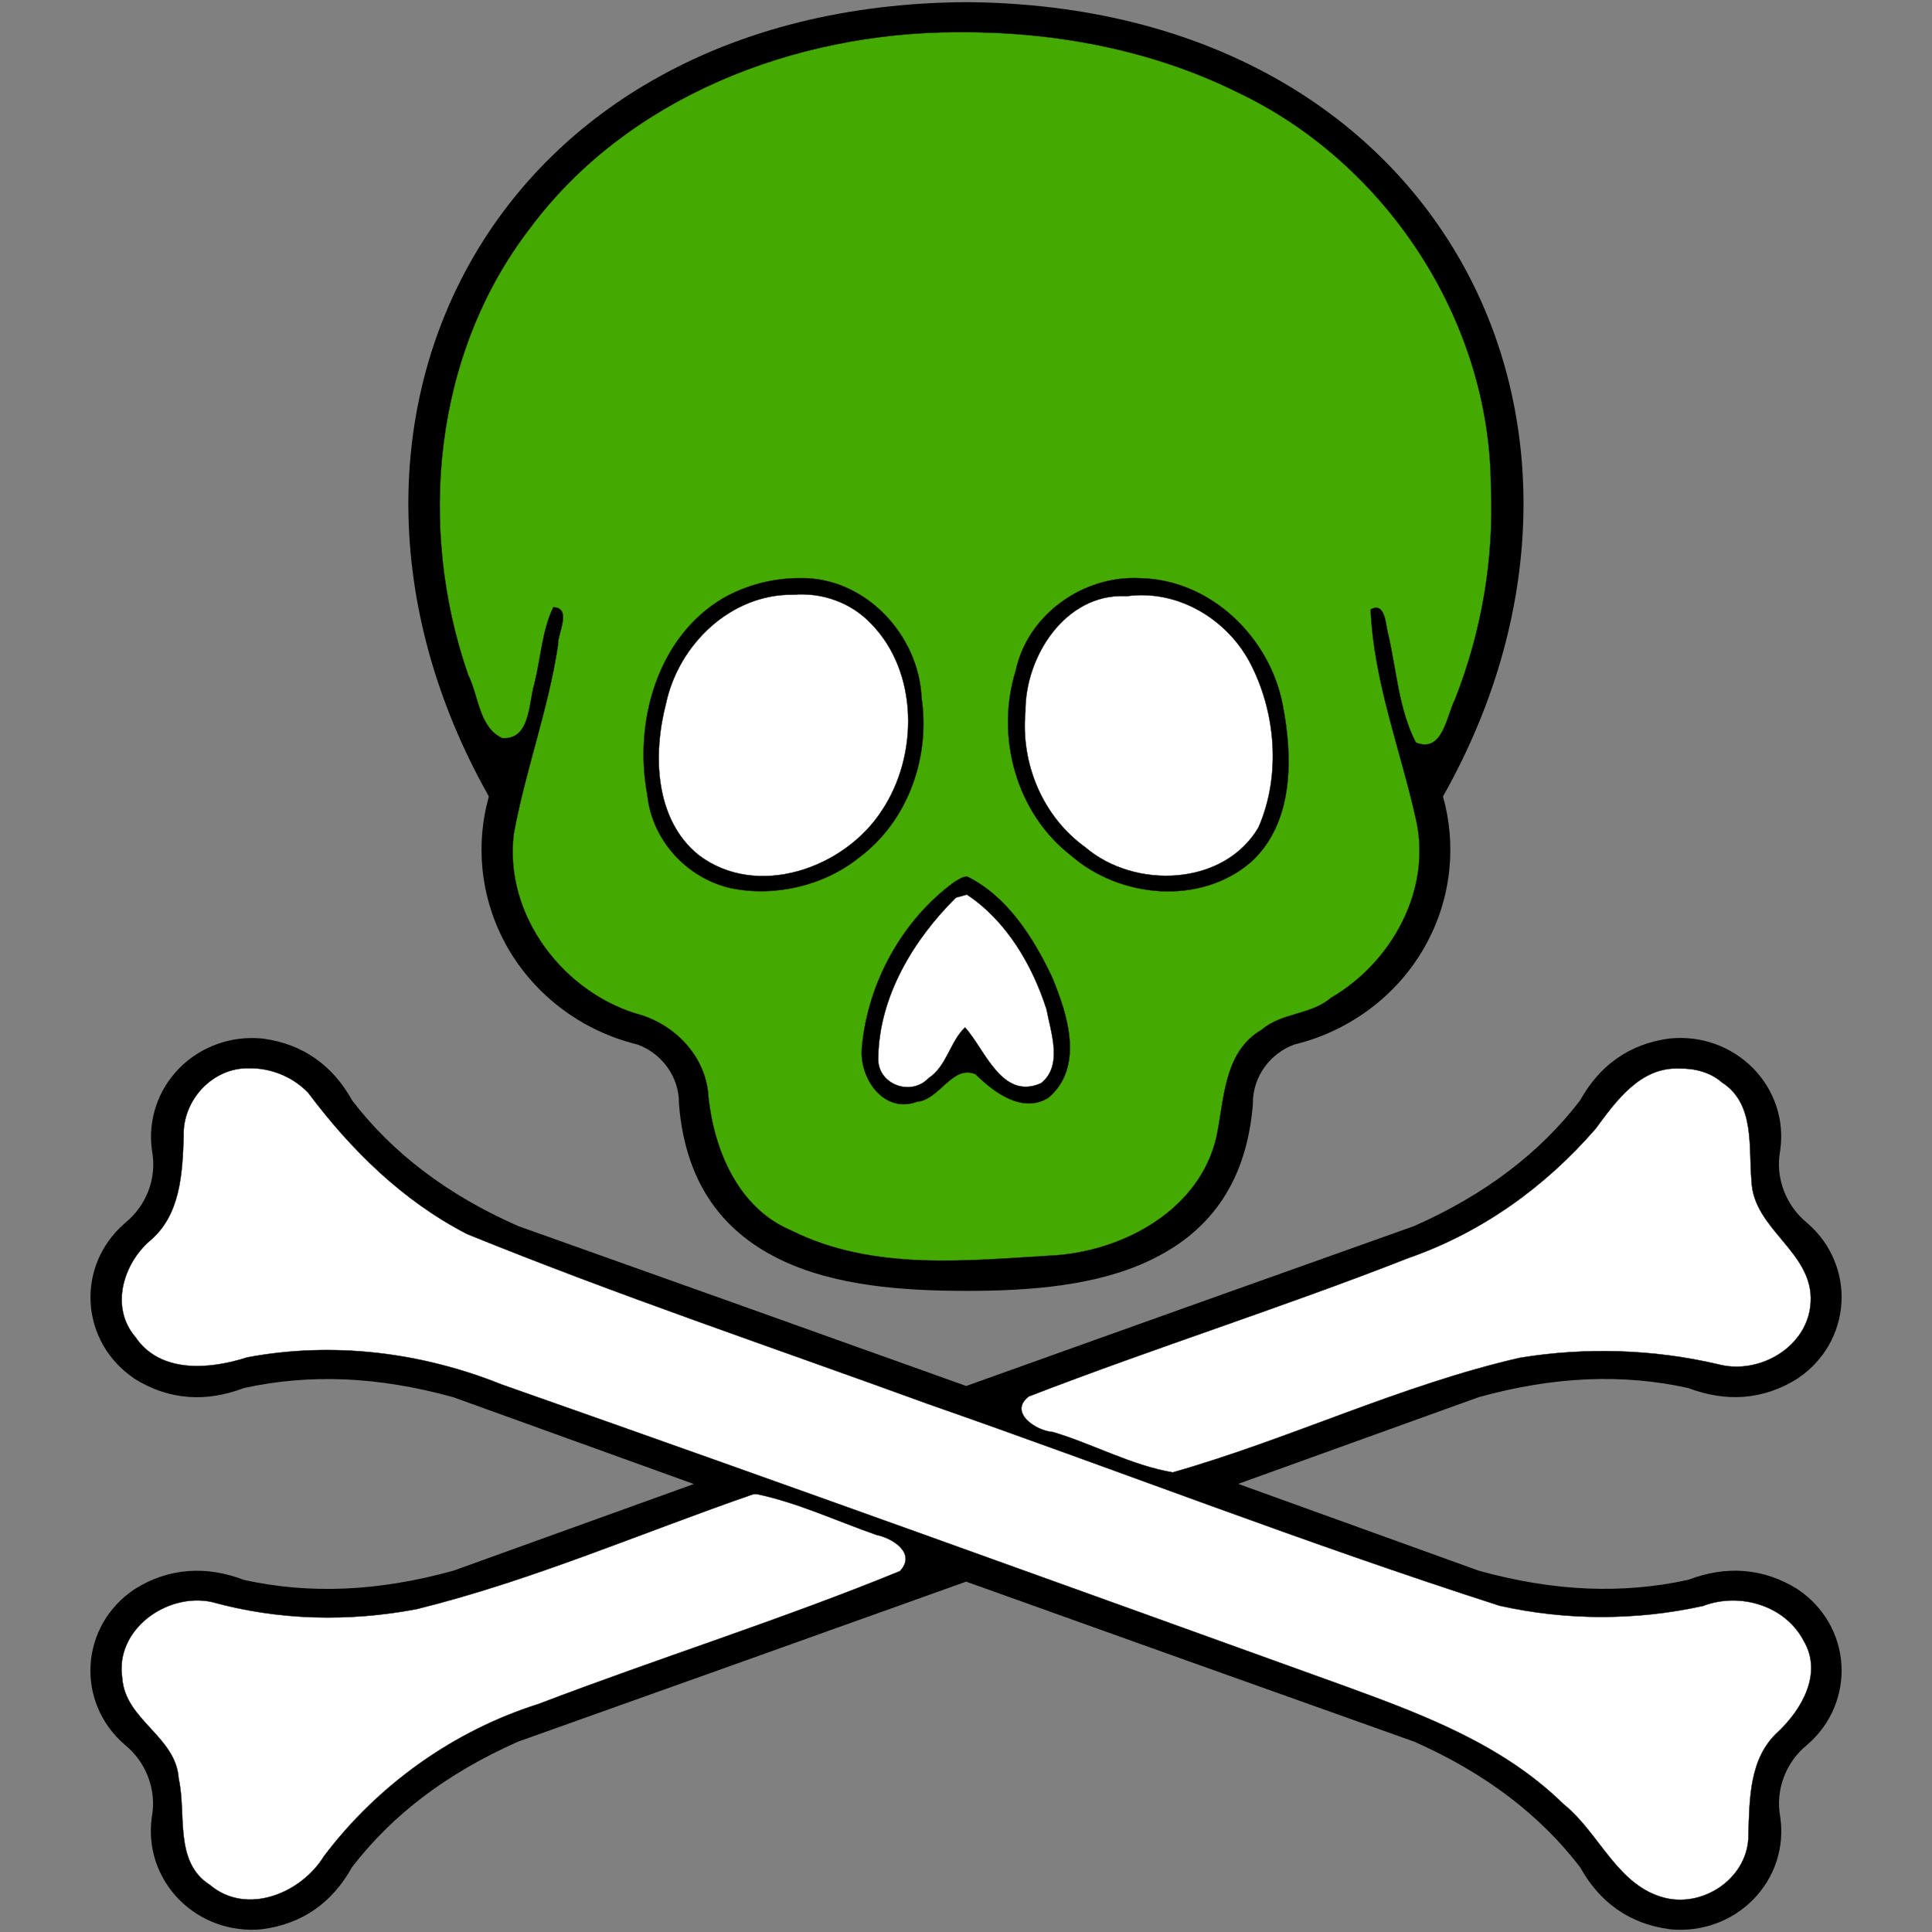 <?xml version="1.0" encoding="UTF-8" standalone="no"?>
<svg
   version="1.1"
   viewBox="-5 -10 96 96"
   id="svg8"
   sodipodi:docname="noun-danger-7291071.svg"
   width="96"
   height="96"
   inkscape:export-filename="/home/drew/Desktop/Icons/danger.png"
   inkscape:export-xdpi="96"
   inkscape:export-ydpi="96"
   inkscape:version="1.1.2 (0a00cf5339, 2022-02-04)"
   xmlns:inkscape="http://www.inkscape.org/namespaces/inkscape"
   xmlns:sodipodi="http://sodipodi.sourceforge.net/DTD/sodipodi-0.dtd"
   xmlns="http://www.w3.org/2000/svg"
   xmlns:svg="http://www.w3.org/2000/svg"
   xmlns:rdf="http://www.w3.org/1999/02/22-rdf-syntax-ns#"
   xmlns:cc="http://creativecommons.org/ns#">
  <rect x="-5" y="-10" width="96" height="96" fill="#808080" stroke="none"/>
  <defs
     id="defs12" />
  <sodipodi:namedview
     id="namedview10"
     pagecolor="#ffffff"
     bordercolor="#666666"
     borderopacity="1.0"
     inkscape:pageshadow="2"
     inkscape:pageopacity="0.0"
     inkscape:pagecheckerboard="0"
     showgrid="false"
     inkscape:zoom="5.3259259"
     inkscape:cx="54.920028"
     inkscape:cy="67.40612"
     inkscape:window-width="2560"
     inkscape:window-height="1380"
     inkscape:window-x="5760"
     inkscape:window-y="396"
     inkscape:window-maximized="1"
     inkscape:current-layer="svg8" />
  <path
     d="m 21.499,20.312 c 0.089,-0.594 0.661,-1.006 1.27,-0.915 0.609,0.087 1.031,0.645 0.937,1.239 -0.262,1.696 -0.572,3.32 -0.932,4.861 -0.361,1.541 -0.764,2.972 -1.204,4.294 v 0.005 c -0.351,1.038 -0.469,2.122 -0.365,3.178 0.103,1.061 0.431,2.103 0.975,3.055 0.544,0.956 1.279,1.774 2.146,2.414 0.872,0.645 1.874,1.116 2.957,1.372 l 0.122,0.037 c 1.068,0.375 1.959,1.056 2.577,1.92 0.609,0.841 0.965,1.856 0.984,2.94 0.258,3.192 1.781,4.984 3.889,5.977 2.268,1.065 5.253,1.29 8.148,1.285 2.9,0 5.88,-0.219 8.148,-1.285 2.113,-0.992 3.636,-2.789 3.889,-5.986 0.023,-1.079 0.38,-2.094 0.984,-2.936 0.623,-0.864 1.513,-1.546 2.577,-1.92 l 0.122,-0.032 c 1.082,-0.256 2.09,-0.727 2.957,-1.372 0.867,-0.645 1.602,-1.463 2.146,-2.414 0.544,-0.951 0.872,-1.994 0.975,-3.055 0.103,-1.056 -0.019,-2.14 -0.365,-3.178 v -0.005 c -0.445,-1.321 -0.848,-2.753 -1.204,-4.294 -0.361,-1.546 -0.67,-3.164 -0.932,-4.861 -0.089,-0.594 0.328,-1.148 0.937,-1.239 0.609,-0.087 1.176,0.32 1.27,0.915 0.258,1.692 0.558,3.26 0.895,4.71 0.122,0.517 0.248,1.02 0.38,1.518 1.795,-3.786 2.666,-7.641 2.694,-11.336 C 68.501,11.153 67.507,7.294 65.586,3.938 63.67,0.595 60.825,-2.254 57.143,-4.298 53.314,-6.424 48.563,-7.681 43.006,-7.718 c -5.557,0.037 -10.308,1.294 -14.146,3.42 -3.683,2.039 -6.527,4.888 -8.444,8.235 -1.921,3.352 -2.914,7.216 -2.886,11.267 0.028,3.69 0.9,7.545 2.694,11.336 0.131,-0.494 0.258,-1.001 0.38,-1.518 0.333,-1.454 0.633,-3.022 0.895,-4.71 z m 21.507,38.557 c 7.061,-2.529 14.483,-5.181 22.262,-7.947 1.767,-0.782 3.336,-1.696 4.714,-2.744 1.359,-1.033 2.535,-2.199 3.528,-3.494 0.483,-0.869 1.087,-1.564 1.809,-2.076 0.759,-0.54 1.64,-0.873 2.638,-1.006 l 0.066,-0.005 c 0.759,-0.069 1.513,0.027 2.202,0.279 0.703,0.251 1.349,0.663 1.884,1.203 0.534,0.54 0.923,1.189 1.157,1.889 0.23,0.695 0.3,1.44 0.192,2.186 l -0.005,0.037 c -0.122,0.668 -0.052,1.349 0.183,1.966 0.234,0.617 0.628,1.18 1.162,1.61 l 0.028,0.027 c 0.572,0.498 1.017,1.111 1.303,1.792 0.286,0.677 0.417,1.417 0.37,2.163 -0.047,0.754 -0.267,1.472 -0.633,2.108 -0.365,0.636 -0.886,1.193 -1.518,1.623 l -0.033,0.023 c -0.848,0.535 -1.743,0.832 -2.68,0.905 -0.895,0.064 -1.813,-0.082 -2.755,-0.439 -1.621,-0.357 -3.289,-0.503 -5.004,-0.43 -1.738,0.073 -3.538,0.37 -5.403,0.887 l -11.948,4.307 c 3.983,1.436 7.966,2.872 11.948,4.312 1.865,0.517 3.664,0.814 5.403,0.887 1.715,0.069 3.383,-0.073 5.004,-0.43 0.942,-0.357 1.865,-0.508 2.755,-0.439 0.937,0.069 1.832,0.37 2.685,0.901 l 0.028,0.023 c 0.637,0.43 1.153,0.988 1.518,1.623 0.365,0.636 0.59,1.353 0.633,2.108 0.047,0.745 -0.084,1.486 -0.37,2.163 -0.286,0.681 -0.731,1.299 -1.303,1.792 l -0.028,0.027 c -0.534,0.43 -0.932,0.992 -1.162,1.61 -0.234,0.617 -0.3,1.294 -0.178,1.966 l 0.005,0.037 c 0.108,0.741 0.037,1.486 -0.192,2.186 -0.23,0.7 -0.623,1.344 -1.157,1.889 -0.534,0.544 -1.181,0.951 -1.884,1.203 -0.693,0.247 -1.443,0.348 -2.202,0.279 l -0.066,-0.009 C 76.959,85.729 76.083,85.396 75.324,84.856 74.602,84.344 73.998,83.654 73.515,82.78 72.517,81.481 71.341,80.315 69.987,79.287 68.609,78.239 67.039,77.325 65.273,76.543 57.542,73.79 50.124,71.143 43.007,68.591 l -10.969,3.923 -11.297,4.029 c -1.767,0.782 -3.336,1.696 -4.714,2.739 -1.359,1.033 -2.535,2.199 -3.533,3.494 -0.483,0.869 -1.087,1.564 -1.809,2.076 -0.759,0.54 -1.64,0.873 -2.638,1.006 l -0.066,0.009 c -0.759,0.069 -1.513,-0.032 -2.202,-0.279 -0.703,-0.251 -1.349,-0.663 -1.884,-1.203 -0.534,-0.544 -0.923,-1.189 -1.157,-1.889 -0.23,-0.695 -0.3,-1.44 -0.197,-2.186 l 0.005,-0.037 c 0.122,-0.668 0.052,-1.349 -0.183,-1.966 -0.234,-0.622 -0.628,-1.18 -1.157,-1.605 L 1.179,76.675 C 0.602,76.177 0.157,75.56 -0.129,74.883 c -0.286,-0.677 -0.417,-1.417 -0.37,-2.163 0.047,-0.754 0.267,-1.472 0.633,-2.108 0.365,-0.636 0.886,-1.193 1.518,-1.623 l 0.033,-0.023 c 0.848,-0.535 1.743,-0.832 2.68,-0.901 0.895,-0.069 1.813,0.082 2.755,0.439 1.621,0.357 3.289,0.503 5.004,0.43 1.738,-0.073 3.538,-0.37 5.403,-0.887 l 11.948,-4.307 c -3.983,-1.436 -7.966,-2.872 -11.948,-4.312 -1.865,-0.517 -3.664,-0.814 -5.403,-0.887 -1.715,-0.069 -3.383,0.073 -5.004,0.43 -0.942,0.357 -1.86,0.508 -2.755,0.439 -0.937,-0.069 -1.832,-0.37 -2.68,-0.901 l -0.028,-0.023 C 1.019,58.056 0.504,57.498 0.138,56.862 c -0.365,-0.636 -0.59,-1.358 -0.633,-2.108 -0.047,-0.745 0.084,-1.486 0.37,-2.163 0.276,-0.649 0.698,-1.244 1.242,-1.733 l 0.094,-0.087 c 0.534,-0.43 0.932,-0.992 1.167,-1.61 0.234,-0.617 0.3,-1.299 0.178,-1.966 l -0.005,-0.037 c -0.108,-0.741 -0.033,-1.486 0.197,-2.186 0.23,-0.7 0.623,-1.344 1.157,-1.889 0.534,-0.544 1.181,-0.951 1.884,-1.203 0.693,-0.251 1.443,-0.348 2.202,-0.279 l 0.066,0.005 c 1.003,0.133 1.879,0.466 2.638,1.006 0.722,0.512 1.326,1.203 1.809,2.076 0.998,1.299 2.174,2.465 3.528,3.494 1.378,1.047 2.947,1.962 4.714,2.739 7.722,2.748 15.144,5.396 22.262,7.947 z m 10.304,3.699 c -2.357,-0.846 -4.709,-1.692 -7.066,-2.538 6.897,-2.469 13.514,-4.833 19.844,-7.083 l 0.08,-0.027 c 1.926,-0.851 3.66,-1.861 5.187,-3.022 1.537,-1.171 2.868,-2.492 3.992,-3.969 0.047,-0.059 0.08,-0.119 0.112,-0.183 0.319,-0.581 0.708,-1.038 1.171,-1.363 0.455,-0.325 0.993,-0.526 1.617,-0.613 0.417,-0.037 0.834,0.023 1.218,0.16 0.389,0.142 0.75,0.366 1.045,0.668 0.295,0.302 0.511,0.658 0.642,1.047 0.127,0.375 0.164,0.782 0.112,1.184 -0.192,1.047 -0.08,2.113 0.286,3.087 0.365,0.965 0.979,1.843 1.813,2.519 0.319,0.279 0.562,0.617 0.717,0.983 0.159,0.375 0.234,0.791 0.206,1.207 -0.028,0.412 -0.15,0.814 -0.356,1.171 -0.197,0.343 -0.473,0.649 -0.811,0.883 -0.529,0.334 -1.078,0.521 -1.645,0.562 -0.581,0.041 -1.195,-0.064 -1.846,-0.32 -0.056,-0.023 -0.108,-0.041 -0.164,-0.05 -1.832,-0.416 -3.725,-0.581 -5.67,-0.498 -1.945,0.078 -3.931,0.407 -5.96,0.974 -4.836,1.61 -9.713,3.484 -14.525,5.222 z m -20.603,2.323 c -4.817,1.738 -9.695,3.612 -14.525,5.236 -2.029,0.567 -4.016,0.892 -5.96,0.974 -1.945,0.082 -3.838,-0.087 -5.67,-0.498 -0.056,-0.014 -0.112,-0.027 -0.164,-0.05 -0.651,-0.256 -1.265,-0.361 -1.846,-0.32 -0.562,0.041 -1.11,0.229 -1.645,0.562 -0.333,0.233 -0.609,0.535 -0.811,0.883 -0.206,0.357 -0.328,0.759 -0.356,1.171 -0.028,0.421 0.047,0.832 0.206,1.207 0.159,0.37 0.398,0.709 0.717,0.983 0.834,0.681 1.457,1.555 1.818,2.519 0.365,0.974 0.473,2.039 0.286,3.091 -0.052,0.402 -0.014,0.809 0.112,1.184 0.127,0.384 0.342,0.745 0.642,1.047 0.295,0.302 0.651,0.526 1.045,0.668 0.389,0.137 0.801,0.197 1.218,0.16 0.618,-0.082 1.157,-0.288 1.617,-0.613 0.459,-0.325 0.853,-0.782 1.171,-1.363 0.033,-0.064 0.07,-0.123 0.112,-0.183 1.125,-1.477 2.455,-2.803 3.992,-3.969 1.532,-1.166 3.261,-2.172 5.187,-3.022 l 11.428,-4.074 8.486,-3.036 c -2.357,-0.864 -4.709,-1.71 -7.061,-2.556 z m -12.858,-11.975 0.08,0.027 c 7.633,2.716 15.608,5.565 23.925,8.546 3.022,1.084 6.045,2.167 9.062,3.256 l 0.028,0.009 c 4.925,1.774 9.854,3.548 14.778,5.332 l 0.117,0.041 c 2.029,0.567 4.016,0.892 5.96,0.974 1.945,0.082 3.838,-0.087 5.67,-0.503 0.056,-0.014 0.112,-0.027 0.164,-0.05 0.651,-0.256 1.265,-0.361 1.846,-0.32 0.562,0.041 1.11,0.229 1.645,0.562 0.333,0.233 0.609,0.535 0.806,0.883 0.206,0.357 0.328,0.759 0.356,1.171 0.028,0.421 -0.047,0.832 -0.206,1.207 -0.155,0.37 -0.398,0.704 -0.717,0.983 -0.834,0.677 -1.453,1.55 -1.813,2.519 -0.365,0.974 -0.473,2.039 -0.286,3.091 0.052,0.402 0.009,0.809 -0.112,1.18 -0.127,0.384 -0.347,0.745 -0.642,1.047 -0.295,0.302 -0.656,0.526 -1.045,0.668 -0.389,0.137 -0.801,0.197 -1.218,0.16 -0.618,-0.082 -1.157,-0.288 -1.617,-0.613 -0.459,-0.325 -0.853,-0.782 -1.171,-1.367 -0.033,-0.064 -0.07,-0.123 -0.112,-0.183 -1.125,-1.477 -2.455,-2.798 -3.992,-3.969 -1.532,-1.166 -3.261,-2.172 -5.187,-3.022 l -0.08,-0.032 C 58.843,71.939 51.275,69.236 43.404,66.415 l -0.023,-0.009 -1.214,-0.434 c -3.022,-1.084 -6.045,-2.167 -9.062,-3.256 l -0.028,-0.009 C 28.152,60.933 23.223,59.158 18.298,57.375 l -0.117,-0.041 c -2.029,-0.567 -4.016,-0.892 -5.96,-0.974 -1.945,-0.082 -3.838,0.087 -5.67,0.498 -0.056,0.014 -0.112,0.027 -0.164,0.05 -0.651,0.256 -1.265,0.361 -1.846,0.32 -0.562,-0.041 -1.11,-0.229 -1.645,-0.558 -0.333,-0.233 -0.609,-0.535 -0.806,-0.883 -0.206,-0.357 -0.328,-0.759 -0.356,-1.171 -0.028,-0.421 0.047,-0.832 0.206,-1.207 0.15,-0.357 0.38,-0.681 0.675,-0.951 l 0.019,-0.014 c 0.843,-0.681 1.471,-1.564 1.837,-2.538 0.365,-0.974 0.473,-2.039 0.286,-3.087 -0.052,-0.402 -0.009,-0.809 0.112,-1.184 0.127,-0.384 0.347,-0.745 0.642,-1.047 0.295,-0.302 0.651,-0.526 1.045,-0.668 0.389,-0.137 0.806,-0.197 1.218,-0.16 0.618,0.082 1.157,0.288 1.617,0.613 0.459,0.325 0.853,0.782 1.171,1.363 0.033,0.064 0.07,0.123 0.112,0.183 1.125,1.477 2.455,2.798 3.992,3.969 1.527,1.171 3.256,2.181 5.182,3.027 z M 45.213,21.8 c 0.853,-1.509 1.935,-2.574 3.238,-3.192 1.335,-0.631 2.863,-0.782 4.578,-0.448 l 0.103,0.023 c 0.323,0.073 0.628,0.16 0.914,0.261 2.479,0.86 4.109,2.716 4.981,4.939 0.843,2.14 0.965,4.628 0.459,6.845 -0.103,0.457 -0.234,0.896 -0.384,1.312 -0.033,0.096 -0.08,0.178 -0.136,0.261 -1.392,2.254 -3.613,3.26 -5.918,3.247 -1.246,-0.009 -2.512,-0.32 -3.669,-0.892 -1.153,-0.572 -2.212,-1.399 -3.055,-2.456 -1.846,-2.309 -2.671,-5.67 -1.214,-9.671 0.019,-0.087 0.056,-0.16 0.103,-0.229 z m 4.208,-1.23 c 0.886,-0.421 1.949,-0.508 3.182,-0.27 l 0.028,0.005 c 0.225,0.05 0.45,0.119 0.67,0.192 1.799,0.626 2.994,2.003 3.645,3.663 0.684,1.733 0.782,3.768 0.361,5.592 -0.075,0.325 -0.169,0.654 -0.286,0.974 -0.942,1.495 -2.432,2.158 -3.978,2.149 -0.89,-0.005 -1.813,-0.238 -2.676,-0.663 -0.867,-0.43 -1.668,-1.056 -2.305,-1.852 -1.406,-1.76 -2.024,-4.367 -0.89,-7.54 0.628,-1.088 1.378,-1.838 2.249,-2.25 z m -6.415,33.573 c -3.177,0 -6.476,-0.256 -9.118,-1.5 -2.802,-1.317 -4.817,-3.658 -5.15,-7.778 v -0.078 c -0.005,-0.645 -0.216,-1.262 -0.586,-1.77 -0.361,-0.498 -0.867,-0.892 -1.476,-1.116 -1.354,-0.329 -2.615,-0.924 -3.706,-1.733 -1.115,-0.828 -2.057,-1.875 -2.751,-3.087 -0.693,-1.216 -1.11,-2.547 -1.246,-3.905 -0.117,-1.203 -0.014,-2.423 0.319,-3.599 -2.676,-4.742 -3.969,-9.667 -4.001,-14.367 -0.028,-4.426 1.059,-8.651 3.167,-12.332 2.113,-3.69 5.243,-6.827 9.292,-9.068 4.156,-2.305 9.273,-3.663 15.242,-3.704 h 0.009 c 5.97,0.041 11.086,1.399 15.242,3.704 4.044,2.241 7.178,5.382 9.292,9.068 2.109,3.676 3.196,7.902 3.167,12.332 -0.033,4.701 -1.326,9.63 -4.001,14.367 0.333,1.175 0.436,2.396 0.319,3.599 -0.131,1.358 -0.553,2.689 -1.246,3.905 -0.694,1.216 -1.635,2.263 -2.751,3.087 -1.092,0.809 -2.347,1.404 -3.706,1.733 -0.609,0.224 -1.115,0.617 -1.476,1.116 -0.37,0.508 -0.581,1.125 -0.586,1.77 v 0.082 c -0.333,4.115 -2.347,6.457 -5.15,7.774 -2.619,1.244 -5.923,1.504 -9.099,1.5 z m 0,-10.316 c -0.642,0.846 -1.42,1.381 -2.174,1.61 -0.618,0.187 -1.232,0.183 -1.795,-0.009 -0.572,-0.197 -1.068,-0.585 -1.42,-1.157 -0.675,-1.097 -0.806,-2.968 0.234,-5.528 0.483,-1.193 1.12,-2.328 1.902,-3.334 0.75,-0.965 1.626,-1.802 2.629,-2.465 0.394,-0.261 0.9,-0.242 1.27,0.014 0.993,0.658 1.865,1.491 2.61,2.451 0.782,1.011 1.42,2.14 1.902,3.334 1.036,2.561 0.909,4.431 0.23,5.528 -0.351,0.576 -0.848,0.96 -1.42,1.157 -0.562,0.192 -1.176,0.197 -1.795,0.009 -0.754,-0.229 -1.532,-0.768 -2.174,-1.61 z m -2.83,-0.471 c -0.155,0.046 -0.291,0.05 -0.398,0.014 -0.094,-0.032 -0.178,-0.105 -0.253,-0.224 -0.361,-0.581 -0.351,-1.765 0.398,-3.608 0.422,-1.038 0.951,-1.994 1.598,-2.826 0.436,-0.562 0.932,-1.07 1.481,-1.514 0.553,0.444 1.045,0.951 1.481,1.514 0.647,0.828 1.176,1.788 1.598,2.826 0.745,1.843 0.754,3.027 0.398,3.612 -0.07,0.114 -0.159,0.192 -0.253,0.224 -0.103,0.037 -0.244,0.032 -0.398,-0.014 -0.637,-0.192 -1.34,-0.937 -1.771,-2.259 -0.183,-0.572 -0.811,-0.887 -1.396,-0.709 -0.361,0.11 -0.619,0.38 -0.726,0.709 -0.417,1.317 -1.12,2.062 -1.757,2.254 z m -1.34,-20.536 c 1.134,3.173 0.515,5.78 -0.89,7.54 -0.637,0.796 -1.434,1.422 -2.301,1.852 -0.862,0.425 -1.785,0.654 -2.676,0.663 -1.546,0.009 -3.032,-0.654 -3.978,-2.149 -0.112,-0.32 -0.211,-0.649 -0.286,-0.974 -0.422,-1.825 -0.323,-3.859 0.361,-5.592 0.651,-1.655 1.846,-3.036 3.645,-3.663 0.22,-0.078 0.445,-0.142 0.67,-0.192 l 0.028,-0.005 c 1.237,-0.238 2.296,-0.151 3.182,0.27 0.876,0.412 1.621,1.161 2.244,2.25 z m -1.274,-4.211 c 1.307,0.617 2.39,1.683 3.238,3.192 0.047,0.069 0.08,0.142 0.108,0.224 1.457,4.006 0.628,7.367 -1.214,9.671 -0.843,1.056 -1.902,1.889 -3.055,2.456 -1.157,0.572 -2.422,0.883 -3.669,0.892 -2.305,0.018 -4.526,-0.988 -5.918,-3.247 -0.056,-0.078 -0.103,-0.165 -0.136,-0.261 -0.15,-0.416 -0.281,-0.855 -0.384,-1.312 -0.511,-2.222 -0.384,-4.705 0.459,-6.845 0.872,-2.218 2.502,-4.079 4.981,-4.939 0.286,-0.101 0.59,-0.187 0.914,-0.261 l 0.103,-0.023 c 1.71,-0.329 3.238,-0.178 4.573,0.453 z"
     fill-rule="evenodd"
     id="path2"
     style="stroke-width:1.185" />
  <path
     style="mix-blend-mode:color-dodge;fill:#44aa00;stroke:#2c2825;stroke-width:0.019;stroke-linecap:round"
     d="m 47.511,1.602 c -7.999,0.021 -16.325,3.201 -21.195,9.766 -4.784,6.231 -5.592,14.863 -3.049,22.173 0.52,1.025 0.533,2.606 1.692,3.136 1.41,0.09 1.305,-1.783 1.596,-2.723 0.309,-1.233 0.396,-2.709 0.94,-3.783 0.962,0.03 0.188,1.365 0.236,1.878 -0.479,3.186 -1.619,6.22 -2.198,9.379 -0.506,4.068 2.508,7.992 6.392,9.028 1.777,0.592 3.198,2.166 3.283,4.095 0.294,2.655 1.502,5.503 4.122,6.595 4.089,2.043 8.814,1.475 13.211,1.222 3.406,-0.282 7.05,-2.292 7.891,-5.828 0.413,-1.898 0.346,-4.263 2.27,-5.382 1.003,-0.856 2.423,-0.714 3.433,-1.578 3.026,-1.76 5.025,-5.379 4.217,-8.89 -0.779,-3.491 -2.098,-6.829 -2.248,-10.408 0.755,-0.416 0.746,0.809 0.882,1.255 0.411,1.787 0.525,3.73 1.369,5.356 1.326,0.542 1.513,-1.294 1.938,-2.137 C 73.618,31.399 74.235,27.799 74.08,24.192 74.049,15.969 68.909,8.111 61.504,4.594 57.184,2.453 52.312,1.556 47.511,1.602 Z m 9.152,27.127 c 3.512,0.069 6.46,2.961 7.084,6.334 0.507,2.604 0.534,5.842 -1.581,7.77 -2.5,2.165 -6.495,1.805 -8.927,-0.304 -2.749,-2.112 -3.795,-5.937 -2.768,-9.213 0.595,-2.793 3.374,-4.747 6.191,-4.587 z m -16.946,-0.003 c 3.235,-0.085 5.943,2.796 6.078,5.95 0.436,2.964 -0.673,6.116 -3.1,7.933 -1.75,1.406 -4.196,1.977 -6.38,1.525 -2.196,-0.498 -3.922,-2.388 -4.153,-4.637 -0.68,-3.597 0.482,-7.838 3.779,-9.783 1.144,-0.643 2.463,-0.989 3.776,-0.989 z m 8.344,14.826 c 1.991,0.988 3.281,3.023 4.213,4.988 0.774,1.853 1.614,4.457 -0.161,5.996 -1.293,0.827 -2.739,-0.262 -3.64,-1.157 -1.167,-0.482 -1.767,1.266 -2.908,1.369 -1.682,0.616 -2.9,-1.215 -2.739,-2.718 0.289,-3.181 1.994,-6.31 4.585,-8.2 0.199,-0.118 0.409,-0.274 0.65,-0.278 z"
     id="path1188"
     transform="translate(-5,-10)" />
  <path
     style="mix-blend-mode:color-dodge;fill:#ffffff;stroke:#2c2825;stroke-width:0.019;stroke-linecap:round"
     d="m 12.392,53.082 c -1.825,-0.053 -3.338,1.591 -3.265,3.391 -0.061,1.819 -0.153,3.906 -1.68,5.182 -1.337,1.161 -1.973,3.309 -0.727,4.77 1.235,1.84 3.711,1.62 5.558,1.023 4.276,-0.805 8.672,-0.254 12.658,1.349 13.999,4.916 27.953,9.962 41.912,14.992 3.882,1.415 7.828,2.899 10.843,5.856 1.798,1.436 2.684,4.112 5.094,4.674 1.972,0.448 4.131,-1.095 4.092,-3.175 0.058,-1.776 0.042,-3.781 1.47,-5.089 1.197,-1.125 2.225,-2.919 1.277,-4.523 -0.922,-1.77 -3.192,-2.425 -5.006,-1.732 -3.297,0.726 -6.768,0.735 -10.102,-0.012 C 64.961,76.722 55.592,73.07 46.107,69.762 38.464,66.974 30.739,64.382 23.204,61.318 19.993,59.662 17.434,57.128 15.313,54.3 14.563,53.514 13.476,53.066 12.392,53.082 Z"
     id="path1362"
     transform="translate(-5,-10)" />
  <path
     style="mix-blend-mode:color-dodge;fill:#ffffff;stroke:#2c2825;stroke-width:0.019;stroke-linecap:round"
     d="m 37.441,74.244 c -5.576,1.926 -11.002,4.294 -16.733,5.712 -3.376,0.642 -6.861,0.568 -10.197,-0.358 -2.234,-0.466 -4.808,1.383 -4.435,3.781 0.135,2.092 2.669,2.894 2.803,5 0.398,1.755 -0.242,4.139 1.546,5.278 1.829,1.547 4.538,0.423 5.671,-1.423 2.688,-3.561 6.455,-6.236 10.667,-7.566 5.955,-2.276 12.054,-4.185 17.952,-6.6 0.836,-0.889 -0.364,-1.637 -1.163,-1.798 -1.97,-0.686 -3.918,-1.603 -5.942,-2.027 z"
     id="path1401"
     transform="translate(-5,-10)" />
  <path
     style="mix-blend-mode:color-dodge;fill:#ffffff;stroke:#2c2825;stroke-width:0.019;stroke-linecap:round"
     d="m 55.914,29.621 c -2.98,-0.121 -4.975,3 -4.96,5.729 -0.244,2.585 0.85,5.219 2.973,6.749 2.447,2.097 6.885,1.947 8.606,-0.987 1.13,-2.591 0.867,-5.754 -0.448,-8.233 -1.168,-2.152 -3.583,-3.586 -6.058,-3.258 z"
     id="path1440"
     transform="translate(-5,-10)" />
  <path
     style="mix-blend-mode:color-dodge;fill:#ffffff;stroke:#2c2825;stroke-width:0.019;stroke-linecap:round"
     d="m 39.412,29.551 c -3.097,-0.041 -5.69,2.467 -6.317,5.403 -0.657,2.516 -0.571,5.754 1.609,7.524 2.903,2.216 7.259,0.67 9.113,-2.2 1.821,-2.727 1.831,-6.872 -0.531,-9.286 -0.997,-1.052 -2.435,-1.563 -3.874,-1.44 z"
     id="path1479"
     transform="translate(-5,-10)" />
  <path
     style="mix-blend-mode:color-dodge;fill:#ffffff;stroke:#2c2825;stroke-width:0.019;stroke-linecap:round"
     d="m 47.5,44.602 c -2.112,2.089 -3.818,4.921 -3.86,7.959 -0.059,1.318 1.62,1.946 2.501,1.01 0.911,-0.601 1.072,-1.832 1.812,-2.519 0.986,1.079 1.827,3.648 3.781,2.768 1.087,-0.866 0.485,-2.508 0.268,-3.66 -0.709,-2.221 -2.002,-4.412 -3.957,-5.706 -0.182,0.05 -0.363,0.099 -0.545,0.149 z"
     id="path1518"
     transform="translate(-5,-10)" />
  <path
     style="mix-blend-mode:color-dodge;fill:#ffffff;stroke:#2c2825;stroke-width:0.019;stroke-linecap:round"
     d="m 83.454,53.096 c -1.945,-0.092 -3.145,1.608 -4.172,2.994 -2.528,2.918 -5.691,5.166 -9.301,6.422 -6.226,2.444 -12.637,4.472 -18.858,6.876 -1.032,0.791 0.362,1.716 1.198,1.768 2.001,0.598 3.889,1.654 5.952,2.005 5.825,-1.657 11.343,-4.346 17.266,-5.697 3.26,-0.529 6.618,-0.426 9.834,0.326 2.051,0.545 4.477,-0.867 4.597,-3.074 0.154,-2.515 -2.871,-3.612 -2.94,-6.058 -0.152,-1.67 0.185,-3.812 -1.467,-4.873 -0.577,-0.506 -1.357,-0.704 -2.111,-0.689 z"
     id="path1754"
     transform="translate(-5,-10)" />
</svg>

